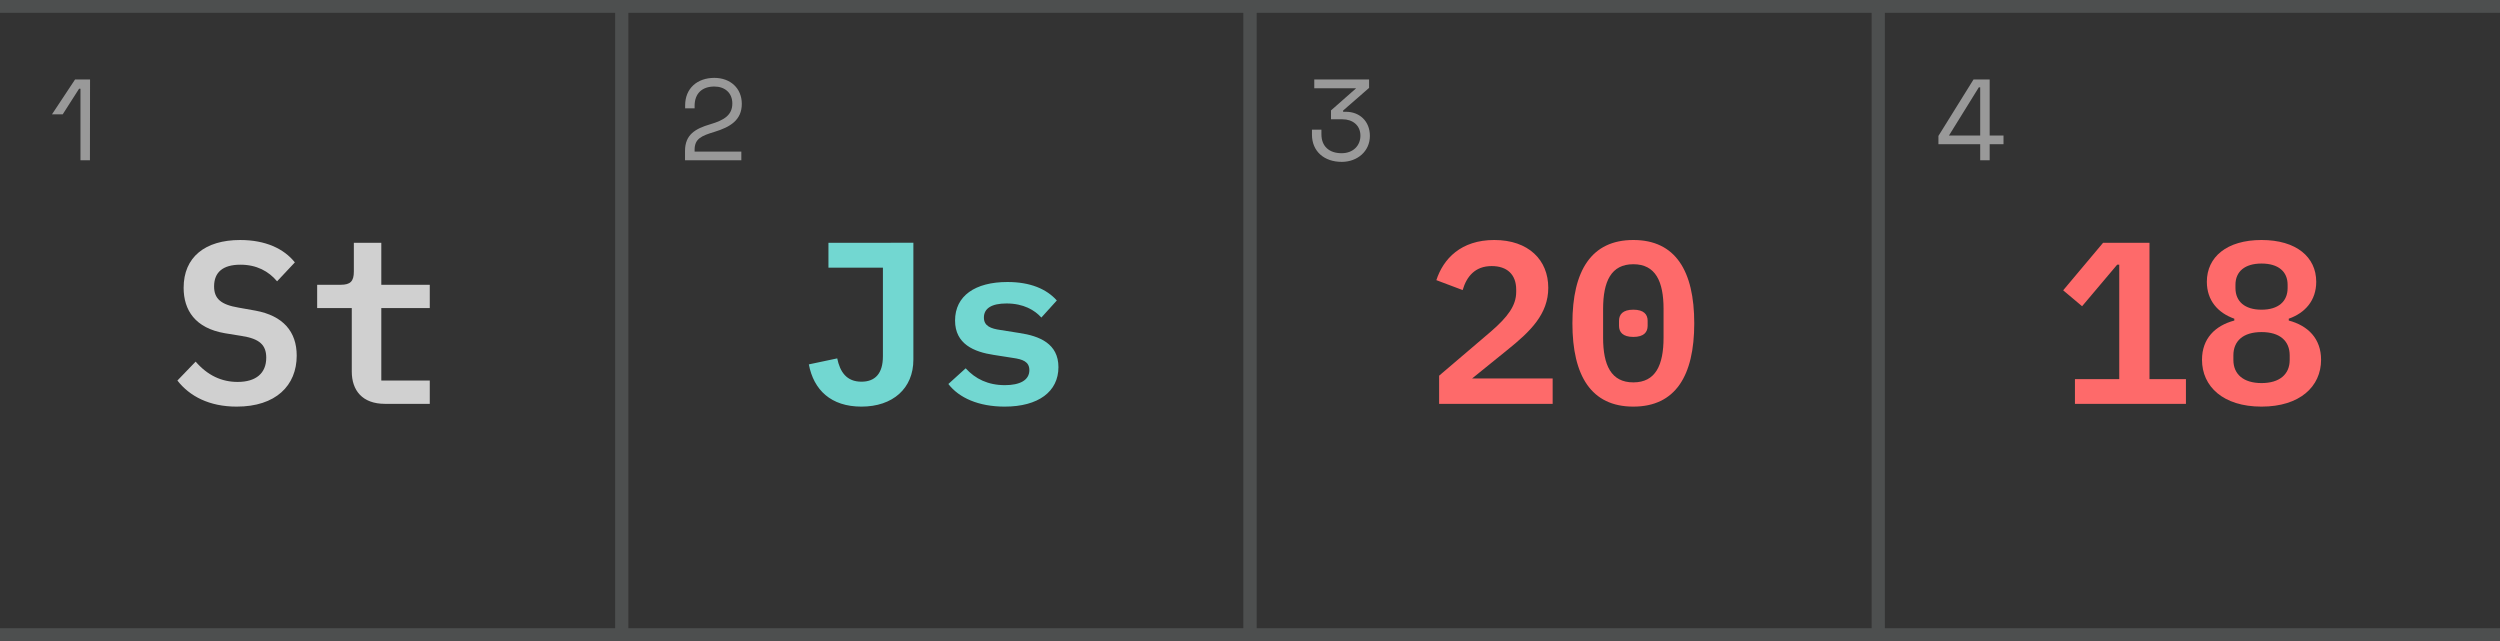 <svg fill="none" height="100" viewBox="0 0 390 100" width="390" xmlns="http://www.w3.org/2000/svg" xmlns:xlink="http://www.w3.org/1999/xlink"><rect x="0" y="0" width="390" height="100" fill="#333333" stroke="none"/><clipPath id="a"><path d="m0 0h390v100h-390z"/></clipPath><g clip-path="url(#a)"><path d="m293 1h98v98h-98z" stroke="#4d4f4f" stroke-width="2"/><path d="m341.006 63v-3.852h-5.688v-21.276h-7.236l-6.228 7.416 2.952 2.484 5.472-6.48h.324v17.856h-6.912v3.852zm11.794.432c5.976 0 9.288-3.132 9.288-7.308 0-3.312-2.052-5.328-5.04-6.12v-.288c2.556-.9 4.284-2.844 4.284-5.76 0-3.852-3.096-6.516-8.532-6.516s-8.532 2.664-8.532 6.516c0 2.916 1.728 4.86 4.284 5.76v.288c-2.988.792-5.04 2.808-5.04 6.12 0 4.176 3.312 7.308 9.288 7.308zm0-3.672c-2.808 0-4.392-1.368-4.392-3.6v-.72c0-2.268 1.548-3.636 4.392-3.636s4.392 1.368 4.392 3.636v.72c0 2.232-1.584 3.6-4.392 3.6zm0-11.448c-2.628 0-4.068-1.296-4.068-3.384v-.504c0-2.052 1.44-3.312 4.068-3.312s4.068 1.26 4.068 3.312v.504c0 2.088-1.44 3.384-4.068 3.384z" fill="#fe6a6a"/><path d="m307.868 12.4-5.472 8.802v1.296h6.516v2.502h1.476v-2.502h2.16v-1.35h-2.16v-8.748zm.828 1.224h.216v7.524h-4.878z" fill="#fff" opacity=".5"/><path d="m-1 1h98v98h-98z" stroke="#4d4f4f" stroke-width="2"/><path d="m36.926 63.432c6.084 0 9.36-3.276 9.36-7.956 0-3.744-2.124-6.228-6.444-7.02l-2.628-.468c-2.772-.468-3.816-1.404-3.816-3.312 0-2.232 1.404-3.384 4.104-3.384 2.52 0 4.392 1.008 5.724 2.592l2.772-2.952c-1.728-2.16-4.608-3.492-8.532-3.492-5.472 0-8.82 2.664-8.82 7.452 0 3.492 1.8 6.3 6.444 7.092l2.664.432c2.736.432 3.78 1.404 3.78 3.384 0 2.412-1.584 3.78-4.464 3.78-2.484 0-4.68-1.008-6.552-3.168l-2.844 2.952c1.908 2.448 4.968 4.068 9.252 4.068zm30.118-.432v-3.636h-7.56v-11.304h7.56v-3.636h-7.56v-6.552h-4.284v4.5c0 1.548-.576 2.052-2.052 2.052h-3.672v3.636h5.4v9.9c0 2.952 1.656 5.04 5.184 5.04z" fill="#d0d0d0"/><path d="m11.708 12.4-3.6 5.436h1.674l2.556-3.996h.216v11.16h1.476l.018-12.6z" fill="#fff" opacity=".5"/><path d="m195 1h98v98h-98z" stroke="#4d4f4f" stroke-width="2"/><path d="m242.214 59.04h-12.564l5.472-4.428c3.636-2.916 6.408-5.616 6.408-9.72 0-4.32-3.06-7.452-8.424-7.452-5.22 0-7.956 2.952-9.036 6.264l4.104 1.548c.612-2.088 1.908-3.744 4.536-3.744 2.376 0 3.816 1.296 3.816 3.672v.36c0 2.124-1.296 3.888-3.96 6.192l-8.064 6.876v4.392h17.712zm12.586 4.392c6.552 0 9.504-4.788 9.504-12.996s-2.952-12.996-9.504-12.996-9.504 4.788-9.504 12.996 2.952 12.996 9.504 12.996zm0-3.78c-3.456 0-4.716-2.664-4.716-6.984v-4.464c0-4.32 1.26-6.984 4.716-6.984s4.716 2.664 4.716 6.984v4.464c0 4.32-1.26 6.984-4.716 6.984zm0-7.092c1.656 0 2.232-.756 2.232-1.728v-.792c0-.972-.576-1.728-2.232-1.728s-2.232.756-2.232 1.728v.792c0 .972.576 1.728 2.232 1.728z" fill="#fe6a6a"/><path d="m205.026 12.4v1.368h6.534l-3.924 3.456v1.386h1.8c1.53 0 2.79.9 2.79 2.556 0 1.566-1.152 2.736-2.934 2.736-1.926 0-3.15-1.062-3.15-2.952v-.72h-1.476v.774c0 2.61 1.908 4.248 4.644 4.248 2.448 0 4.392-1.656 4.392-4.05 0-2.322-1.638-3.762-3.726-3.762h-.45v-.198l4.05-3.528v-1.314z" fill="#fff" opacity=".5"/><path d="m97 1h98v98h-98z" stroke="#4d4f4f" stroke-width="2"/><path d="m129.238 37.872v3.888h8.496v13.824c0 2.7-1.224 3.96-3.348 3.96-2.34 0-3.348-1.548-3.78-3.636l-4.428.936c.756 3.996 3.456 6.588 8.208 6.588 4.896 0 8.1-2.844 8.1-7.308v-18.252zm27.49 25.56c5.256 0 8.388-2.34 8.388-6.156 0-3.672-2.952-4.86-6.084-5.328l-2.952-.468c-1.512-.216-2.592-.612-2.592-1.944 0-1.44 1.224-2.196 3.528-2.196 2.664 0 4.392 1.044 5.436 2.196l2.412-2.664c-1.62-1.8-4.14-2.88-7.704-2.88-5.04 0-8.172 2.16-8.172 6.012 0 3.672 2.952 4.896 6.048 5.364l2.988.468c1.512.216 2.556.576 2.556 1.908 0 1.584-1.512 2.34-3.816 2.34-2.628 0-4.608-.972-6.12-2.628l-2.7 2.448c1.656 2.16 4.716 3.528 8.784 3.528z" fill="#72d7d1"/><path d="m106.882 16.432v.468h1.476v-.378c0-1.944 1.17-3.024 3.078-3.024 1.62 0 2.808.972 2.808 2.646 0 1.818-1.296 2.61-3.438 3.24-2.394.702-3.942 1.656-3.942 4.158v1.458h8.784v-1.35h-7.29v-.288c0-1.728 1.08-2.178 3.096-2.79 2.466-.756 4.266-1.836 4.266-4.374 0-2.43-1.782-4.05-4.284-4.05-2.664 0-4.554 1.638-4.554 4.284z" fill="#fff" opacity=".5"/></g></svg>